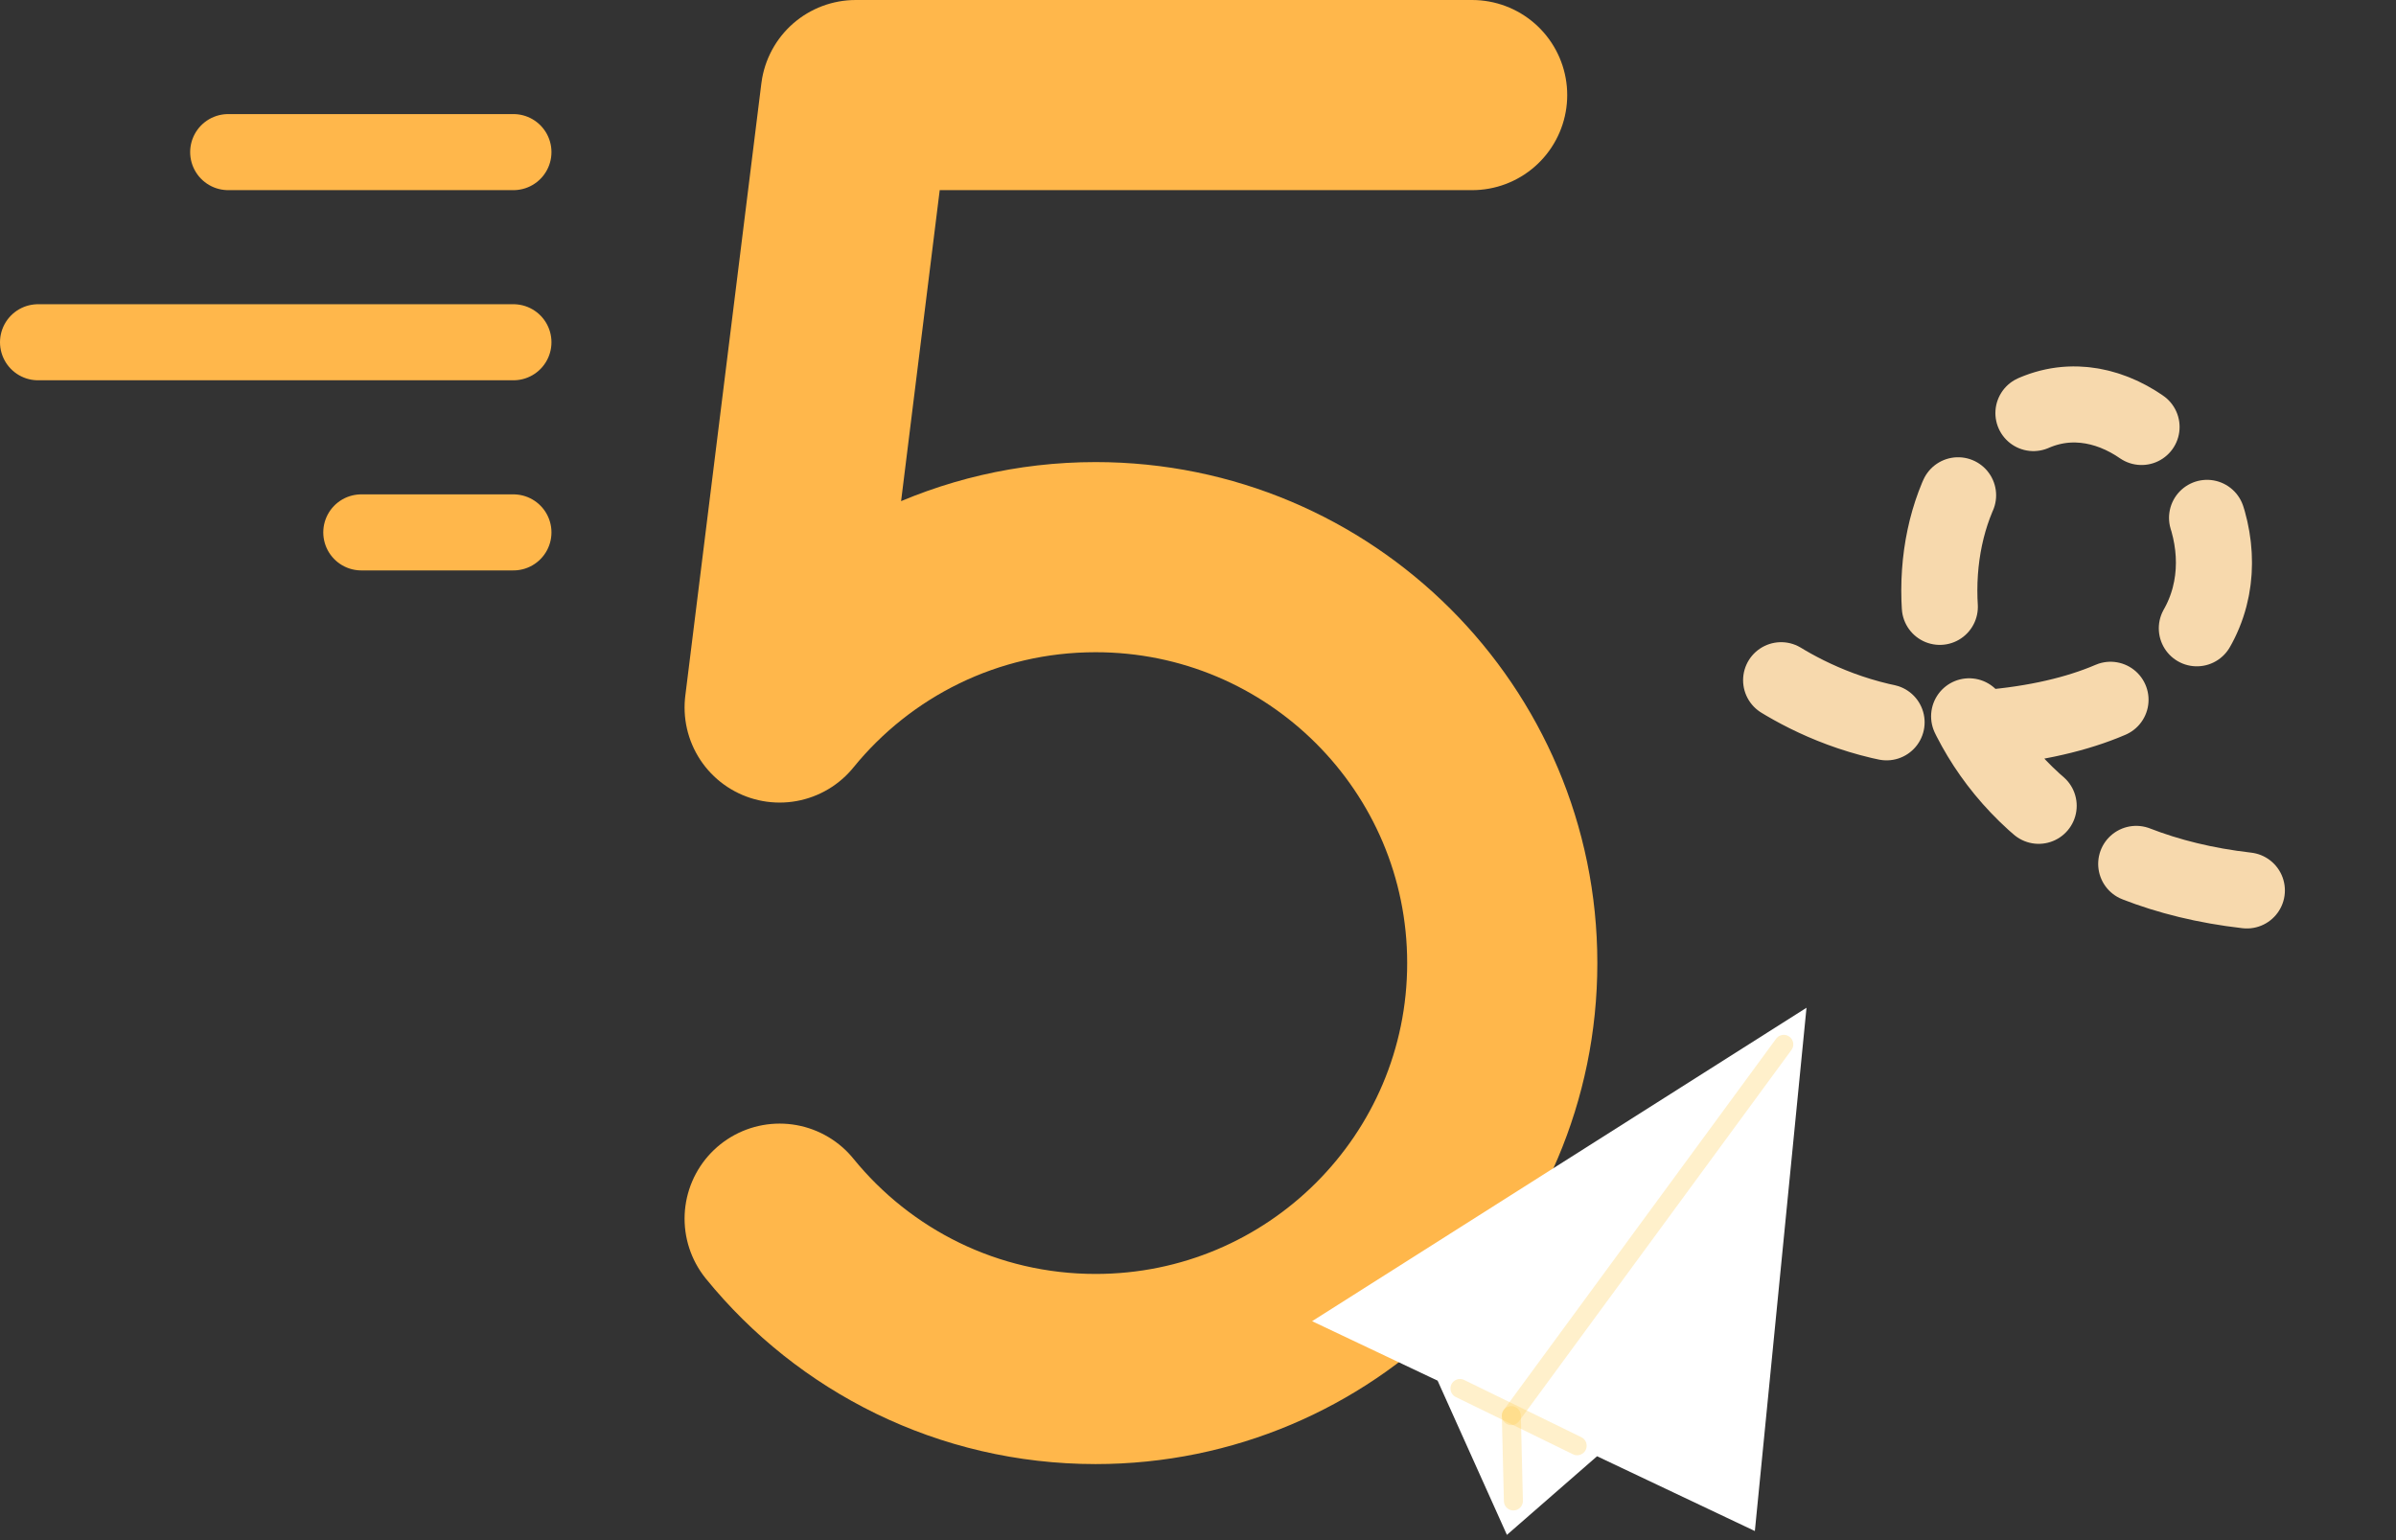 <svg width="126" height="81" viewBox="0 0 126 81" fill="none" xmlns="http://www.w3.org/2000/svg">
<rect x="0" y="0" width="126" height="81" fill="#333333" stroke="none"/>
<path d="M41 64.093C44.921 68.917 50.907 72 57.615 72C69.426 72 79 62.442 79 50.651C79 38.861 69.426 29.302 57.615 29.302C50.907 29.302 44.921 32.385 41 37.209L45 5H77.416" stroke="#FFB74B" stroke-width="10" stroke-linecap="round" stroke-linejoin="round"/>
<path d="M27 8H12" stroke="#FFB74B" stroke-width="4" stroke-linecap="round"/>
<path d="M27 18H2" stroke="#FFB74B" stroke-width="4" stroke-linecap="round"/>
<path d="M27 28H19" stroke="#FFB74B" stroke-width="4" stroke-linecap="round"/>
<path d="M118.157 46.83C100.657 44.83 98.91 27.78 105.584 22.541C113.928 15.992 125.898 36.831 103.897 38.33C96.534 38.832 91.657 34.33 91.657 34.33" stroke="#F7D9AD" stroke-width="4" stroke-linecap="round" stroke-dasharray="6 6"/>
<path d="M75.597 72.605L79.245 80.723L83.979 76.594L94.814 54.878L75.597 72.605Z" fill="white"/>
<path d="M69 69.485L92.284 80.521L95 53L69 69.485Z" fill="white"/>
<path opacity="0.3" d="M93.805 54.925L79.478 74.452" stroke="#FFCB53" stroke-miterlimit="10" stroke-linecap="round"/>
<path opacity="0.3" d="M79.478 74.452L79.586 78.938" stroke="#FFCB53" stroke-miterlimit="10" stroke-linecap="round"/>
<path opacity="0.3" d="M76.777 73.024L82.939 76.035" stroke="#FFCB53" stroke-miterlimit="10" stroke-linecap="round"/>
</svg>
